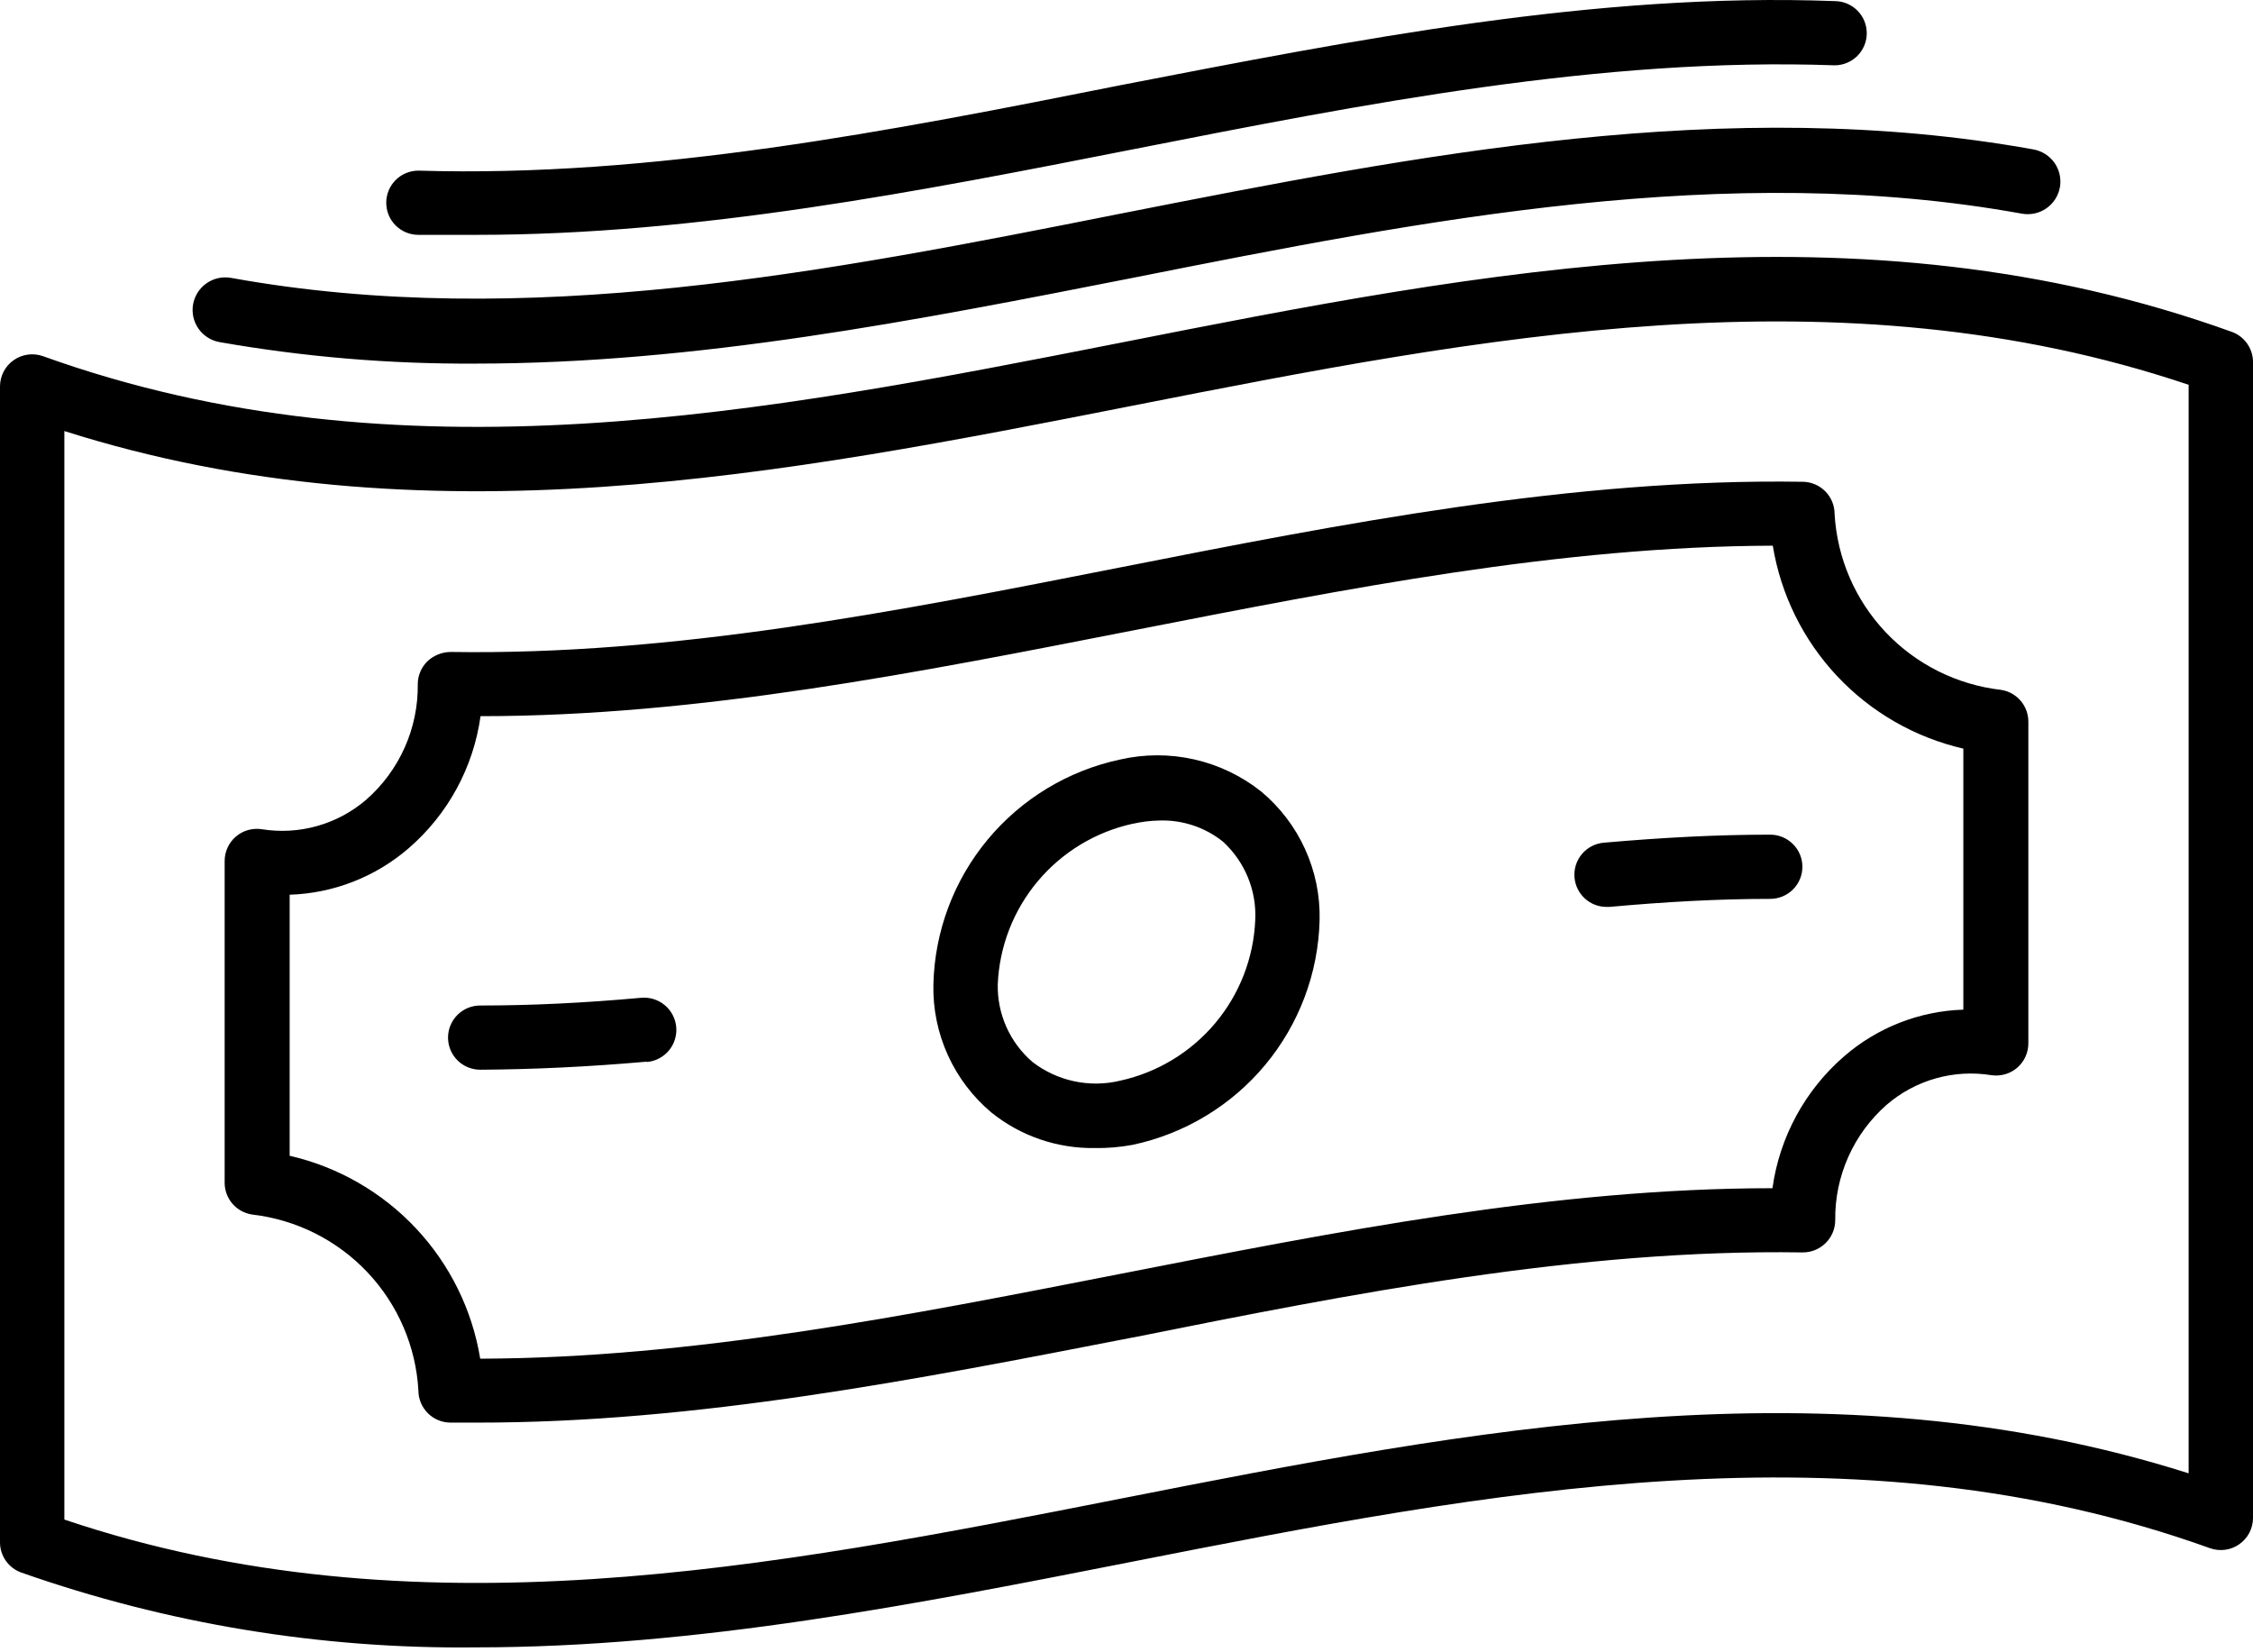 <svg width="90" height="66" viewBox="0 0 90 66" fill="none" xmlns="http://www.w3.org/2000/svg">
<path d="M0.849 62.814C6.682 64.864 12.831 65.875 19.016 65.803C27.849 65.803 36.643 64.071 45.244 62.378C59.387 59.595 74.031 56.722 88.277 61.84C88.471 61.91 88.679 61.932 88.884 61.905C89.089 61.878 89.284 61.802 89.453 61.683C89.622 61.565 89.76 61.408 89.855 61.225C89.95 61.043 90 60.84 90 60.634V14.46C90 14.197 89.918 13.94 89.766 13.724C89.615 13.508 89.4 13.344 89.151 13.255C74.237 7.881 59.246 10.831 44.756 13.691C30.613 16.474 15.956 19.347 1.723 14.229C1.529 14.159 1.321 14.137 1.116 14.164C0.911 14.191 0.716 14.267 0.547 14.386C0.378 14.504 0.24 14.661 0.145 14.844C0.05 15.026 8.78085e-05 15.229 0 15.435V61.609C0 61.872 0.082 62.13 0.233 62.345C0.385 62.561 0.6 62.725 0.849 62.814ZM2.571 17.218C16.907 21.771 31.307 18.949 45.244 16.205C59.181 13.46 73.466 10.664 87.429 15.371V58.851C73.093 54.298 58.693 57.12 44.756 59.864C30.819 62.609 16.534 65.405 2.571 60.698V17.218ZM9.231 11.1C20.996 13.229 33.069 10.856 44.756 8.535C56.674 6.188 68.991 3.763 81.231 5.969C81.572 6.031 81.875 6.225 82.073 6.508C82.27 6.792 82.347 7.143 82.286 7.483C82.224 7.823 82.03 8.125 81.746 8.322C81.461 8.52 81.11 8.596 80.769 8.535C69.004 6.406 56.931 8.778 45.244 11.1C36.643 12.793 27.823 14.524 18.99 14.524C15.564 14.544 12.143 14.256 8.769 13.665C8.428 13.604 8.125 13.41 7.927 13.126C7.729 12.842 7.653 12.492 7.714 12.152C7.776 11.812 7.97 11.509 8.255 11.312C8.539 11.115 8.89 11.039 9.231 11.1ZM44.756 3.404C54.09 1.596 63.759 -0.315 73.286 0.044C73.627 0.044 73.954 0.179 74.195 0.42C74.436 0.66 74.571 0.986 74.571 1.326C74.571 1.667 74.436 1.993 74.195 2.233C73.954 2.474 73.627 2.609 73.286 2.609C64.003 2.276 54.489 4.148 45.296 5.957C36.707 7.65 27.861 9.381 19.041 9.381C18.261 9.381 17.486 9.381 16.714 9.381C16.373 9.381 16.046 9.246 15.805 9.006C15.564 8.765 15.429 8.439 15.429 8.099C15.429 7.758 15.564 7.432 15.805 7.192C16.046 6.951 16.373 6.816 16.714 6.816C26.049 7.098 35.55 5.238 44.756 3.404ZM45.257 53.426C54 51.669 63.103 49.886 72 50.027C72.171 50.029 72.341 49.998 72.501 49.934C72.659 49.87 72.804 49.775 72.926 49.655C73.047 49.536 73.144 49.394 73.21 49.238C73.276 49.082 73.311 48.914 73.311 48.744C73.3 47.872 73.478 47.008 73.833 46.211C74.188 45.414 74.712 44.703 75.369 44.127C75.937 43.638 76.605 43.279 77.327 43.075C78.049 42.871 78.806 42.828 79.547 42.947C79.731 42.975 79.92 42.962 80.099 42.91C80.278 42.859 80.443 42.769 80.584 42.647C80.724 42.525 80.837 42.374 80.913 42.204C80.989 42.034 81.028 41.85 81.026 41.664V28.838C81.029 28.529 80.921 28.229 80.72 27.993C80.519 27.757 80.239 27.602 79.933 27.556C78.172 27.353 76.54 26.537 75.324 25.251C74.108 23.965 73.386 22.292 73.286 20.527C73.286 20.187 73.15 19.861 72.909 19.62C72.668 19.38 72.341 19.244 72 19.244C62.859 19.103 53.64 20.912 44.73 22.669C35.82 24.426 26.897 26.183 18 26.042C17.656 26.046 17.325 26.179 17.074 26.414C16.953 26.533 16.856 26.675 16.79 26.831C16.724 26.987 16.689 27.155 16.689 27.325C16.7 28.197 16.522 29.061 16.167 29.858C15.812 30.655 15.288 31.366 14.631 31.942C14.063 32.431 13.395 32.79 12.673 32.994C11.951 33.198 11.194 33.241 10.453 33.122C10.269 33.094 10.08 33.107 9.901 33.158C9.722 33.21 9.557 33.3 9.416 33.422C9.276 33.544 9.163 33.695 9.087 33.865C9.011 34.035 8.972 34.219 8.974 34.405V47.231C8.971 47.54 9.079 47.84 9.28 48.076C9.481 48.312 9.761 48.467 10.067 48.513C11.828 48.716 13.46 49.532 14.676 50.818C15.892 52.104 16.614 53.777 16.714 55.542C16.714 55.882 16.85 56.208 17.091 56.449C17.332 56.69 17.659 56.825 18 56.825H19.029C27.81 56.837 36.669 55.093 45.244 53.426H45.257ZM11.571 46.166V35.739C13.324 35.683 15.005 35.026 16.329 33.879C17.893 32.527 18.912 30.653 19.196 28.607C27.939 28.607 36.733 26.85 45.257 25.183C53.781 23.515 62.319 21.822 70.817 21.797C71.136 23.749 72.031 25.562 73.386 27.006C74.741 28.449 76.497 29.458 78.429 29.903V40.33C76.676 40.386 74.996 41.043 73.671 42.19C72.107 43.542 71.088 45.416 70.804 47.462C62.061 47.462 53.267 49.219 44.743 50.886C36.219 52.553 27.681 54.247 19.183 54.272C18.864 52.32 17.97 50.507 16.614 49.063C15.259 47.62 13.503 46.611 11.571 46.166ZM39.613 44.447C40.775 45.378 42.225 45.876 43.714 45.858C44.227 45.867 44.74 45.824 45.244 45.73C47.32 45.289 49.186 44.164 50.542 42.535C51.897 40.906 52.663 38.868 52.714 36.752C52.737 35.777 52.539 34.81 52.136 33.922C51.733 33.034 51.136 32.248 50.387 31.622C49.604 30.998 48.689 30.558 47.712 30.336C46.735 30.114 45.72 30.115 44.743 30.339C42.669 30.782 40.806 31.909 39.453 33.538C38.1 35.167 37.337 37.202 37.286 39.317C37.263 40.292 37.461 41.259 37.864 42.147C38.267 43.035 38.864 43.821 39.613 44.447ZM45.257 32.904C45.595 32.827 45.939 32.784 46.286 32.776C47.217 32.739 48.131 33.039 48.857 33.622C49.288 34.018 49.627 34.504 49.849 35.044C50.071 35.585 50.172 36.168 50.143 36.752C50.079 38.264 49.517 39.712 48.542 40.872C47.568 42.032 46.237 42.838 44.756 43.165C44.152 43.312 43.523 43.321 42.916 43.192C42.308 43.063 41.737 42.8 41.246 42.421C40.799 42.038 40.444 41.561 40.203 41.024C39.963 40.487 39.845 39.905 39.857 39.317C39.921 37.805 40.483 36.357 41.458 35.197C42.432 34.037 43.763 33.231 45.244 32.904H45.257ZM25.83 42.408C23.503 42.613 21.317 42.716 19.183 42.729C18.842 42.729 18.515 42.594 18.274 42.353C18.033 42.113 17.897 41.786 17.897 41.446C17.897 41.106 18.033 40.78 18.274 40.539C18.515 40.299 18.842 40.164 19.183 40.164C21.253 40.164 23.349 40.061 25.611 39.856C25.952 39.825 26.292 39.931 26.555 40.15C26.817 40.369 26.982 40.683 27.013 41.023C27.044 41.363 26.938 41.702 26.718 41.964C26.499 42.226 26.184 42.39 25.843 42.421L25.83 42.408ZM62.897 35.059C62.881 34.89 62.899 34.72 62.949 34.559C63 34.397 63.081 34.247 63.19 34.117C63.299 33.987 63.432 33.88 63.583 33.801C63.733 33.723 63.898 33.675 64.067 33.661C66.407 33.456 68.58 33.34 70.714 33.34C71.055 33.34 71.382 33.475 71.623 33.716C71.865 33.956 72 34.283 72 34.623C72 34.963 71.865 35.289 71.623 35.53C71.382 35.77 71.055 35.905 70.714 35.905C68.657 35.905 66.549 36.021 64.286 36.226H64.17C63.85 36.224 63.543 36.103 63.308 35.888C63.072 35.672 62.926 35.377 62.897 35.059Z" fill="black"/>
</svg>
